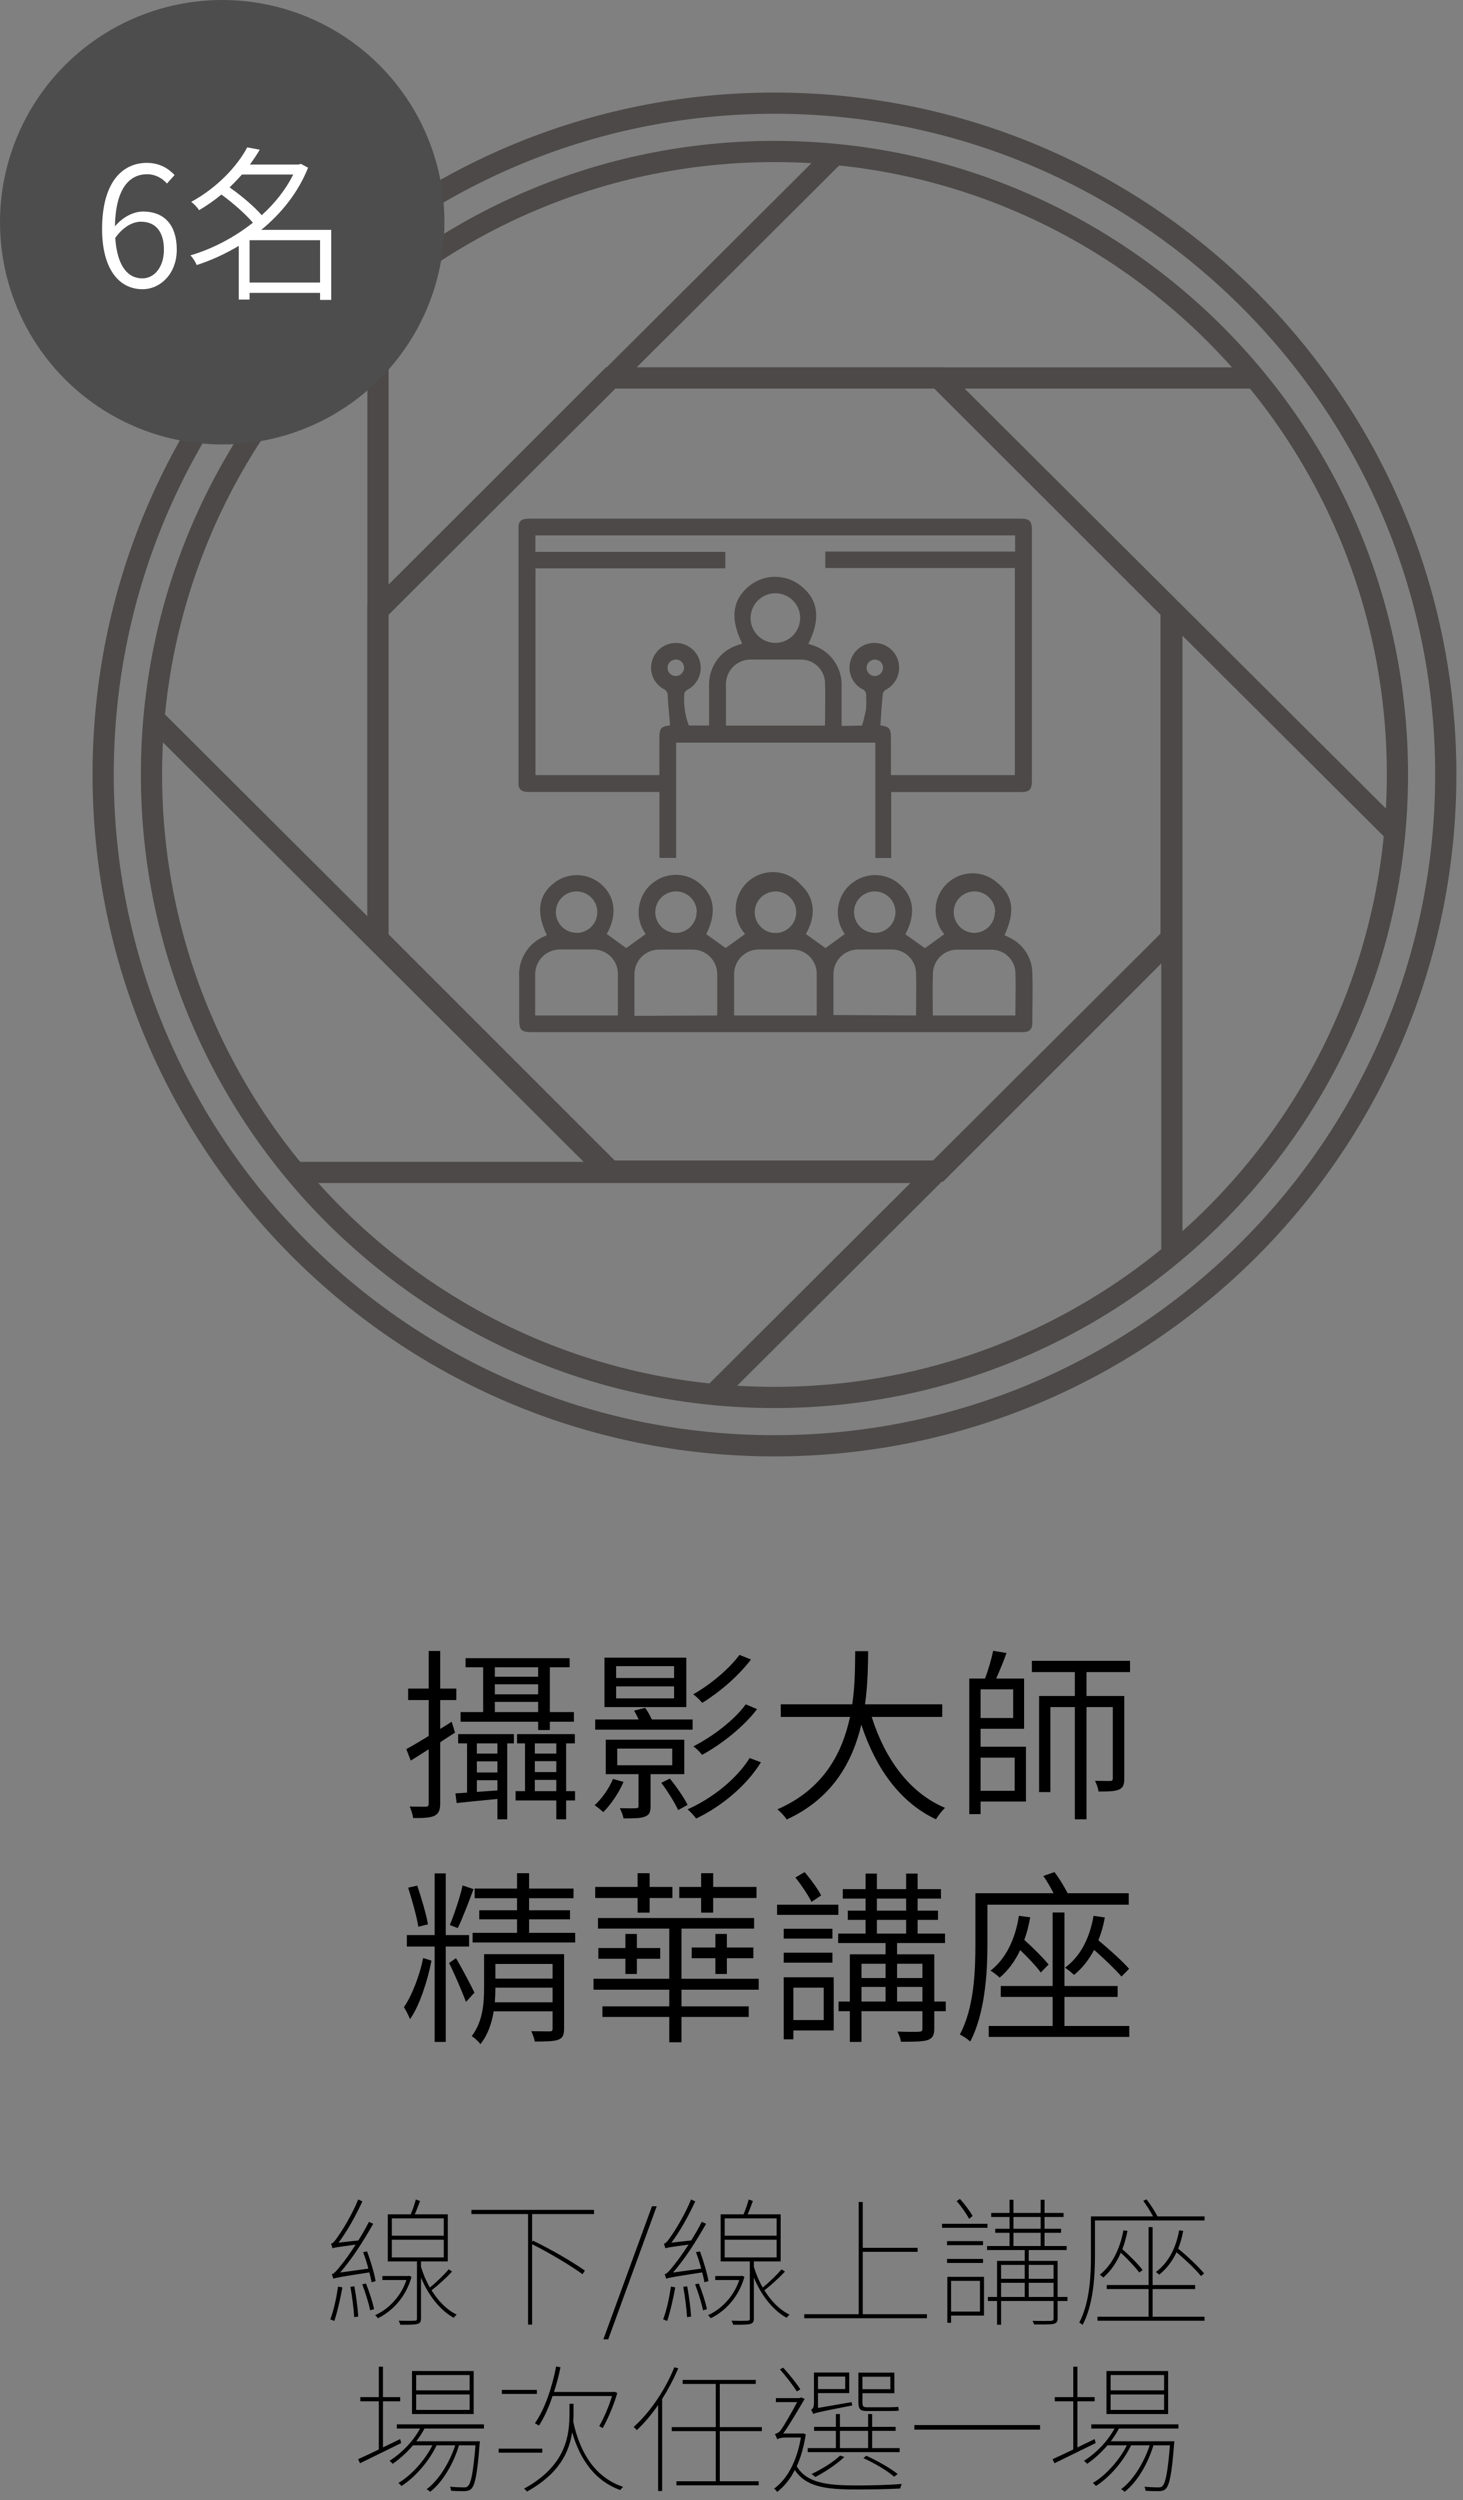<svg width="158" height="270" viewBox="0 0 158 270" fill="none" xmlns="http://www.w3.org/2000/svg">
<rect x="0" y="0" width="158" height="270" fill="#808080" stroke="none"/>
<g clip-path="url(#clip0_234_2821)">
<path d="M101.38 40.82H65.91L40.82 65.91V101.38L65.91 126.47H101.38L126.47 101.38V65.91L101.38 40.82Z" stroke="#4C4948" stroke-width="2.29" stroke-miterlimit="10"/>
<path d="M40.82 65.91L89.85 17.03" stroke="#4C4948" stroke-width="2.29" stroke-miterlimit="10"/>
<path d="M65.28 126.1L16.26 77.22" stroke="#4C4948" stroke-width="2.29" stroke-miterlimit="10"/>
<path d="M150.45 89.71L101.42 40.84" stroke="#4C4948" stroke-width="2.29" stroke-miterlimit="10"/>
<path d="M40.82 101.38V31.65" stroke="#4C4948" stroke-width="2.29" stroke-miterlimit="10"/>
<path d="M126.56 135.61V65.88" stroke="#4C4948" stroke-width="2.29" stroke-miterlimit="10"/>
<path d="M31.71 126.62H101.44" stroke="#4C4948" stroke-width="2.29" stroke-miterlimit="10"/>
<path d="M65.94 40.82H135.66" stroke="#4C4948" stroke-width="2.29" stroke-miterlimit="10"/>
<path d="M83.64 156.141C123.681 156.141 156.14 123.681 156.14 83.641C156.14 43.6 123.681 11.141 83.64 11.141C43.599 11.141 11.14 43.6 11.14 83.641C11.14 123.681 43.599 156.141 83.64 156.141Z" stroke="#4C4948" stroke-width="2.29" stroke-miterlimit="10"/>
<path d="M83.64 150.92C120.798 150.92 150.92 120.798 150.92 83.64C150.92 46.483 120.798 16.36 83.64 16.36C46.482 16.36 16.36 46.483 16.36 83.64C16.36 120.798 46.482 150.92 83.64 150.92Z" stroke="#4C4948" stroke-width="2.29" stroke-miterlimit="10"/>
<path d="M77.39 150.251L126.41 101.371" stroke="#4C4948" stroke-width="2.29" stroke-miterlimit="10"/>
<g clip-path="url(#clip1_234_2821)">
<path d="M96.25 85.53V92.66H94.53V80.2H73.02V92.65H71.22V85.53H57.22C56.22 85.53 55.96 85.26 55.96 84.28V57.28C55.96 56.28 56.23 56.01 57.21 56.01H110.21C111.21 56.01 111.44 56.29 111.44 57.25V84.31C111.44 85.31 111.16 85.54 110.21 85.54H96.21L96.25 85.53ZM93.1 78.36C93.277 77.764 93.424 77.16 93.54 76.55C93.565 76.083 93.565 75.616 93.54 75.15C93.564 74.998 93.535 74.843 93.459 74.71C93.383 74.578 93.263 74.475 93.12 74.42C92.614 74.149 92.212 73.719 91.975 73.197C91.739 72.674 91.68 72.088 91.81 71.53C91.907 71.093 92.113 70.687 92.407 70.35C92.702 70.013 93.076 69.755 93.496 69.599C93.916 69.444 94.368 69.396 94.812 69.461C95.255 69.525 95.674 69.7 96.033 69.968C96.391 70.237 96.677 70.591 96.863 70.998C97.049 71.405 97.13 71.853 97.099 72.299C97.068 72.746 96.926 73.178 96.685 73.555C96.444 73.933 96.112 74.243 95.72 74.46C95.541 74.551 95.404 74.709 95.34 74.9C95.23 76.04 95.16 77.18 95.08 78.34C96.08 78.5 96.22 78.63 96.22 79.84V83.71H109.6V61.34H89.13V59.57H109.63V57.82H57.82V59.6H78.33V61.38H57.83V83.71H71.21V79.84C71.21 78.63 71.32 78.5 72.37 78.33C72.28 77.28 72.17 76.23 72.11 75.18C72.126 75.022 72.093 74.862 72.014 74.724C71.935 74.586 71.815 74.476 71.67 74.41C71.153 74.125 70.746 73.674 70.518 73.129C70.289 72.585 70.251 71.979 70.41 71.41C70.527 70.982 70.749 70.59 71.055 70.268C71.361 69.947 71.742 69.707 72.164 69.569C72.586 69.432 73.035 69.401 73.472 69.48C73.909 69.559 74.319 69.745 74.666 70.022C75.013 70.298 75.286 70.657 75.46 71.065C75.634 71.473 75.704 71.918 75.664 72.36C75.624 72.802 75.474 73.227 75.229 73.597C74.984 73.967 74.651 74.27 74.26 74.48C74.11 74.56 73.92 74.74 73.91 74.88C73.807 76.058 73.971 77.244 74.39 78.35H76.58C76.58 76.83 76.58 75.35 76.58 73.86C76.588 72.921 76.893 72.008 77.452 71.254C78.01 70.499 78.794 69.941 79.69 69.66L80.16 69.51C78.83 66.84 79.08 64.78 80.9 63.29C81.695 62.645 82.687 62.293 83.71 62.293C84.733 62.293 85.725 62.645 86.52 63.29C88.38 64.77 88.65 66.85 87.3 69.53L87.56 69.62C88.552 69.882 89.424 70.477 90.031 71.305C90.637 72.133 90.94 73.145 90.89 74.17V78.4L93.1 78.36ZM89.1 78.36C89.1 76.75 89.15 75.19 89.1 73.63C89.052 72.98 88.761 72.372 88.285 71.927C87.808 71.482 87.182 71.233 86.53 71.23C84.69 71.23 82.85 71.23 81.01 71.23C80.322 71.243 79.665 71.522 79.179 72.008C78.692 72.495 78.413 73.152 78.4 73.84C78.4 74.4 78.4 74.96 78.4 75.52V78.36H89.1ZM86.42 66.75C86.42 66.221 86.263 65.703 85.97 65.263C85.676 64.823 85.259 64.479 84.77 64.276C84.282 64.072 83.744 64.018 83.224 64.12C82.705 64.222 82.228 64.475 81.852 64.848C81.476 65.221 81.22 65.696 81.114 66.215C81.008 66.733 81.058 67.272 81.258 67.762C81.458 68.252 81.799 68.671 82.237 68.968C82.675 69.265 83.191 69.426 83.72 69.43C84.074 69.431 84.424 69.362 84.751 69.228C85.078 69.093 85.375 68.895 85.625 68.645C85.875 68.395 86.073 68.098 86.208 67.771C86.343 67.444 86.411 67.093 86.41 66.74L86.42 66.75ZM72.98 71.23C72.744 71.23 72.518 71.323 72.351 71.49C72.184 71.657 72.09 71.884 72.09 72.12C72.09 72.356 72.184 72.582 72.351 72.749C72.518 72.916 72.744 73.01 72.98 73.01C73.1 73.008 73.219 72.983 73.33 72.936C73.44 72.888 73.54 72.819 73.624 72.733C73.708 72.646 73.773 72.544 73.817 72.432C73.861 72.32 73.883 72.2 73.88 72.08C73.87 71.846 73.769 71.626 73.599 71.466C73.429 71.305 73.204 71.217 72.97 71.22L72.98 71.23ZM95.37 72.12C95.37 71.943 95.317 71.771 95.219 71.624C95.121 71.478 94.981 71.364 94.818 71.297C94.655 71.23 94.475 71.213 94.303 71.248C94.13 71.283 93.971 71.369 93.847 71.494C93.723 71.62 93.639 71.779 93.606 71.952C93.573 72.126 93.592 72.305 93.661 72.467C93.73 72.63 93.845 72.768 93.993 72.865C94.141 72.961 94.314 73.012 94.49 73.01C94.724 73.004 94.947 72.907 95.11 72.739C95.273 72.57 95.363 72.344 95.36 72.11L95.37 72.12Z" fill="#4C4948"/>
<path d="M65.53 100.87L67.63 102.39L69.73 100.87C69.363 100.362 69.12 99.776 69.021 99.157C68.922 98.539 68.97 97.906 69.16 97.31C69.419 96.444 69.971 95.695 70.72 95.19C71.447 94.686 72.32 94.438 73.203 94.483C74.086 94.528 74.929 94.865 75.6 95.44C77.18 96.8 77.4 98.61 76.27 100.89L78.37 102.38L80.47 100.87C79.762 100.074 79.399 99.03 79.461 97.966C79.523 96.903 80.004 95.908 80.8 95.2C81.596 94.492 82.64 94.129 83.703 94.19C84.767 94.252 85.762 94.734 86.47 95.53C87.99 96.91 88.19 98.87 87.03 100.87L89.15 102.39L91.24 100.87C90.857 100.341 90.609 99.726 90.519 99.079C90.428 98.433 90.497 97.773 90.72 97.16C91.013 96.332 91.577 95.627 92.32 95.16C93.065 94.671 93.951 94.446 94.839 94.518C95.726 94.591 96.564 94.957 97.22 95.56C98.72 96.93 98.9 98.78 97.78 100.9L99.89 102.4L101.98 100.89C101.323 100.11 100.988 99.109 101.045 98.091C101.101 97.072 101.545 96.114 102.284 95.412C103.023 94.71 104.003 94.316 105.023 94.312C106.042 94.308 107.025 94.693 107.77 95.39C109.42 96.74 109.65 98.49 108.48 101C108.665 101.076 108.845 101.163 109.02 101.26C109.751 101.602 110.371 102.144 110.808 102.824C111.245 103.503 111.482 104.292 111.49 105.1C111.55 106.89 111.49 108.68 111.49 110.47C111.49 111.16 111.15 111.47 110.49 111.47H57.49C56.28 111.47 56.07 111.26 56.07 110.05V105.52C56.008 104.572 56.25 103.63 56.761 102.829C57.272 102.029 58.025 101.413 58.91 101.07L59.05 100.98C57.87 98.51 58.14 96.66 59.87 95.33C60.602 94.771 61.504 94.482 62.423 94.511C63.343 94.54 64.225 94.886 64.92 95.49C66.46 96.83 66.68 98.8 65.53 100.87ZM66.73 109.67C66.73 108.09 66.73 106.56 66.73 105.04C66.695 104.371 66.406 103.741 65.924 103.276C65.441 102.812 64.8 102.549 64.13 102.54C62.923 102.54 61.713 102.54 60.5 102.54C60.141 102.535 59.785 102.604 59.453 102.741C59.12 102.877 58.819 103.08 58.567 103.335C58.315 103.591 58.117 103.895 57.986 104.229C57.854 104.563 57.791 104.921 57.8 105.28C57.8 106.23 57.8 107.18 57.8 108.13V109.67H66.73ZM77.41 109.67C77.432 109.632 77.449 109.592 77.46 109.55C77.46 108.12 77.46 106.69 77.46 105.25C77.466 104.89 77.398 104.533 77.262 104.201C77.126 103.868 76.924 103.566 76.667 103.314C76.411 103.061 76.107 102.864 75.772 102.732C75.437 102.601 75.079 102.539 74.72 102.55H71.26C70.895 102.538 70.532 102.602 70.194 102.737C69.855 102.872 69.547 103.076 69.29 103.334C69.033 103.593 68.832 103.902 68.7 104.242C68.567 104.582 68.506 104.945 68.52 105.31C68.52 106.643 68.52 107.976 68.52 109.31C68.509 109.443 68.509 109.577 68.52 109.71L77.41 109.67ZM88.2 109.67C88.2 108.07 88.2 106.53 88.2 104.99C88.16 104.331 87.871 103.712 87.392 103.257C86.913 102.802 86.28 102.546 85.62 102.54C84.37 102.54 83.13 102.54 81.88 102.54C81.193 102.558 80.539 102.84 80.054 103.328C79.57 103.816 79.293 104.472 79.28 105.16C79.28 105.92 79.28 106.69 79.28 107.45V109.67H88.2ZM98.93 109.67C98.93 108.07 98.98 106.53 98.93 104.99C98.887 104.332 98.598 103.714 98.12 103.26C97.641 102.805 97.01 102.548 96.35 102.54C95.117 102.54 93.887 102.54 92.66 102.54C92.31 102.541 91.963 102.611 91.641 102.747C91.318 102.882 91.025 103.08 90.778 103.329C90.532 103.578 90.338 103.874 90.206 104.198C90.074 104.522 90.007 104.87 90.01 105.22C90.01 106.02 90.01 106.82 90.01 107.62V109.62L98.93 109.67ZM100.74 109.67H109.66C109.66 108.07 109.72 106.51 109.66 104.95C109.613 104.309 109.328 103.709 108.862 103.267C108.396 102.825 107.782 102.573 107.14 102.56C105.86 102.56 104.58 102.56 103.29 102.56C102.639 102.581 102.02 102.843 101.552 103.296C101.084 103.749 100.802 104.36 100.76 105.01C100.69 106.53 100.74 108.07 100.74 109.66V109.67ZM62.25 100.75C62.692 100.754 63.125 100.627 63.495 100.385C63.864 100.144 64.154 99.798 64.328 99.392C64.502 98.986 64.552 98.537 64.472 98.103C64.392 97.669 64.185 97.268 63.878 96.951C63.57 96.633 63.176 96.414 62.744 96.321C62.313 96.227 61.863 96.263 61.452 96.424C61.04 96.586 60.686 96.865 60.433 97.227C60.18 97.589 60.04 98.018 60.03 98.46C60.025 98.755 60.078 99.049 60.187 99.325C60.296 99.6 60.458 99.85 60.665 100.062C60.871 100.274 61.118 100.443 61.39 100.56C61.662 100.676 61.954 100.737 62.25 100.74V100.75ZM75.25 98.52C75.252 98.076 75.122 97.642 74.877 97.272C74.632 96.903 74.283 96.614 73.874 96.443C73.465 96.272 73.014 96.226 72.579 96.311C72.144 96.397 71.744 96.609 71.43 96.922C71.115 97.235 70.901 97.634 70.814 98.069C70.727 98.504 70.77 98.955 70.94 99.365C71.109 99.774 71.396 100.125 71.764 100.371C72.133 100.618 72.567 100.75 73.01 100.75C73.6 100.742 74.163 100.503 74.578 100.084C74.993 99.665 75.228 99.1 75.23 98.51L75.25 98.52ZM83.76 96.28C83.317 96.278 82.882 96.407 82.513 96.652C82.143 96.897 81.855 97.246 81.683 97.656C81.512 98.065 81.467 98.515 81.552 98.951C81.637 99.386 81.85 99.786 82.163 100.1C82.475 100.414 82.874 100.629 83.309 100.716C83.744 100.803 84.195 100.759 84.605 100.59C85.015 100.421 85.365 100.134 85.612 99.765C85.858 99.397 85.99 98.963 85.99 98.52C85.993 98.224 85.936 97.93 85.824 97.656C85.712 97.381 85.546 97.132 85.337 96.923C85.127 96.713 84.878 96.548 84.604 96.436C84.33 96.323 84.036 96.267 83.74 96.27L83.76 96.28ZM94.48 100.75C94.921 100.748 95.35 100.616 95.716 100.371C96.082 100.125 96.368 99.778 96.537 99.371C96.707 98.965 96.752 98.517 96.669 98.085C96.585 97.652 96.376 97.254 96.067 96.94C95.759 96.626 95.364 96.409 94.933 96.318C94.502 96.227 94.054 96.265 93.645 96.427C93.235 96.589 92.882 96.869 92.631 97.23C92.379 97.592 92.24 98.019 92.23 98.46C92.225 98.756 92.278 99.051 92.388 99.327C92.498 99.603 92.661 99.854 92.868 100.066C93.076 100.278 93.323 100.447 93.597 100.563C93.87 100.678 94.163 100.738 94.46 100.74L94.48 100.75ZM107.48 98.51C107.48 98.066 107.348 97.633 107.102 97.264C106.855 96.896 106.505 96.609 106.095 96.439C105.685 96.27 105.234 96.226 104.799 96.314C104.365 96.401 103.965 96.615 103.653 96.929C103.34 97.244 103.127 97.644 103.042 98.079C102.957 98.514 103.002 98.965 103.173 99.374C103.345 99.783 103.633 100.132 104.003 100.377C104.373 100.622 104.807 100.752 105.25 100.75C105.843 100.734 106.406 100.484 106.817 100.056C107.227 99.627 107.451 99.053 107.44 98.46L107.48 98.51Z" fill="#4C4948"/>
</g>
</g>
<circle cx="24" cy="24" r="24" fill="#4D4D4D"/>
<path d="M15.22 23.944C16.912 23.944 17.704 25.15 17.704 26.968C17.704 28.804 16.696 30.064 15.382 30.064C13.636 30.064 12.628 28.48 12.448 25.69C13.348 24.43 14.392 23.944 15.22 23.944ZM15.382 31.234C17.38 31.234 19.09 29.506 19.09 26.968C19.09 24.232 17.686 22.846 15.454 22.846C14.392 22.846 13.24 23.458 12.412 24.448C12.484 20.236 14.05 18.814 15.904 18.814C16.696 18.814 17.488 19.192 18.028 19.822L18.856 18.904C18.136 18.148 17.182 17.59 15.85 17.59C13.33 17.59 11.026 19.534 11.026 24.736C11.026 29.038 12.844 31.234 15.382 31.234ZM26.953 30.514V25.942H34.567V30.514H26.953ZM31.669 18.85C30.859 20.488 29.671 21.964 28.267 23.242C27.439 22.288 26.035 21.1 24.793 20.236C25.261 19.786 25.711 19.318 26.125 18.85H31.669ZM35.773 24.826H28.213C30.373 23.062 32.191 20.812 33.271 18.112L32.497 17.698L32.263 17.77H26.989C27.385 17.23 27.745 16.69 28.051 16.168L26.701 15.916C25.675 17.842 23.605 20.182 20.653 21.802C20.923 22 21.337 22.414 21.499 22.702C22.381 22.18 23.191 21.604 23.911 21.01C25.153 21.91 26.521 23.116 27.313 24.052C25.243 25.69 22.849 26.914 20.563 27.58C20.797 27.796 21.121 28.3 21.247 28.624C22.759 28.138 24.307 27.436 25.783 26.554V32.35H26.953V31.63H34.567V32.386H35.773V24.826Z" fill="white"/>
<path d="M53.44 184.9V183.8H58.12V184.9H53.44ZM58.12 180.06V181.08H53.44V180.06H58.12ZM53.44 181.9H58.12V182.98H53.44V181.9ZM58.12 186.84H59.38V185.94H61.98V184.9H59.38V180.06H61.52V179.08H50.28V180.06H52.18V184.9H49.74V185.94H58.12V186.84ZM48.78 185.94C48.36 186.22 47.96 186.46 47.54 186.72V183.6H49.28V182.36H47.54V178.3H46.3V182.36H44.08V183.6H46.3V187.48C45.38 188.04 44.54 188.54 43.88 188.9L44.36 190.14L46.3 188.92V194.78C46.3 195.04 46.2 195.12 45.96 195.12C45.76 195.12 45.04 195.12 44.24 195.1C44.42 195.46 44.58 196.02 44.62 196.34C45.78 196.36 46.48 196.3 46.92 196.1C47.36 195.86 47.54 195.52 47.54 194.78V188.16C48.06 187.8 48.62 187.46 49.14 187.12L48.78 185.94ZM53.72 189.38H51.5V188.28H53.72V189.38ZM51.5 193.52V192.26H53.72V193.36L51.5 193.52ZM53.72 191.42H51.5V190.22H53.72V191.42ZM49.48 188.28H50.44V193.6L49.18 193.68L49.32 194.72C50.6 194.58 52.12 194.44 53.72 194.28V196.48H54.78V188.28H55.5V187.28H49.48V188.28ZM57.76 193.44V192.22H60.08V193.44H57.76ZM60.08 188.28V189.38H57.76V188.28H60.08ZM57.76 190.2H60.08V191.38H57.76V190.2ZM62.1 193.44H61.14V188.28H62.08V187.28H55.84V188.28H56.7V193.44H55.68V194.44H60.08V196.48H61.14V194.44H62.1V193.44ZM79.86 178.72C78.7 180.3 76.62 182 74.86 182.98C75.22 183.22 75.6 183.62 75.84 183.9C77.68 182.78 79.76 181 81.1 179.22L79.86 178.72ZM80.54 184.06C79.28 185.8 76.9 187.58 74.88 188.6C75.22 188.84 75.6 189.22 75.82 189.52C77.94 188.36 80.3 186.5 81.76 184.58L80.54 184.06ZM72.8 181.22H66.54V179.94H72.8V181.22ZM72.8 183.42H66.54V182.12H72.8V183.42ZM74.12 179.02H65.28V184.36H74.12V179.02ZM74.8 185.7H70.4C70.2 185.28 69.94 184.8 69.68 184.44L68.48 184.74C68.64 185.02 68.82 185.36 68.98 185.7H64.28V186.8H74.8V185.7ZM66.2 192.12C65.76 193.18 65.02 194.22 64.22 194.96C64.5 195.14 64.96 195.52 65.16 195.7C65.96 194.9 66.84 193.62 67.34 192.44L66.2 192.12ZM66.66 188.84H72.6V190.64H66.66V188.84ZM73.9 191.6V187.88H65.42V191.6H68.96V195.02C68.96 195.2 68.92 195.28 68.68 195.28C68.48 195.3 67.8 195.3 66.94 195.28C67.1 195.6 67.28 196.04 67.34 196.38C68.46 196.38 69.2 196.38 69.66 196.18C70.14 196 70.26 195.7 70.26 195.04V191.6H73.9ZM71.42 192.54C72.12 193.46 72.88 194.7 73.24 195.48L74.26 194.92C73.88 194.16 73.08 192.98 72.34 192.08L71.42 192.54ZM80.96 189.86C79.56 192.12 76.92 194.22 74.26 195.4C74.56 195.66 74.96 196.08 75.18 196.4C77.96 195.06 80.62 192.84 82.18 190.32L80.96 189.86ZM101.76 185.42V184.06H93.42C93.72 181.92 93.74 179.92 93.76 178.32H92.36C92.34 179.88 92.36 181.9 92.04 184.06H84.32V185.42H91.8C90.98 189.26 88.98 193.22 83.96 195.4C84.3 195.68 84.74 196.14 84.96 196.5C89.94 194.22 92.08 190.22 93.02 186.26C94.56 190.94 97.18 194.64 101.08 196.48C101.32 196.08 101.74 195.54 102.06 195.24C98.2 193.62 95.56 189.92 94.14 185.42H101.76ZM109.58 189.82V193.4H105.9V189.82H109.58ZM109.42 182.44V185.54H105.9V182.44H109.42ZM105.9 186.7H110.6V181.28H107.58C107.96 180.44 108.38 179.42 108.7 178.52L107.26 178.28C107.08 179.16 106.72 180.38 106.38 181.28H104.68V195.92H105.9V194.56H110.8V188.64H105.9V186.7ZM122.04 180.58V179.36H111.44V180.58H116.08V183.16H112.22V193.54H113.44V184.36H116.08V196.48H117.34V184.36H120.18V192.06C120.18 192.26 120.12 192.34 119.9 192.34C119.7 192.34 119.04 192.34 118.26 192.32C118.42 192.64 118.6 193.14 118.64 193.48C119.74 193.48 120.42 193.46 120.86 193.26C121.32 193.06 121.42 192.68 121.42 192.06V183.16H117.34V180.58H122.04ZM49.96 203.62C49.68 204.9 49.04 206.78 48.58 207.9L49.44 208.22C49.96 207.16 50.62 205.4 51.14 204.02L49.96 203.62ZM46.22 207.82C46.02 206.7 45.52 204.98 45.06 203.64L44.08 203.86C44.5 205.2 45 206.94 45.18 208.08L46.22 207.82ZM45.7 211.46C45.34 213.3 44.46 215.6 43.62 216.76C43.84 217.12 44.14 217.68 44.28 218.06C45.28 216.68 46.18 213.92 46.6 211.74L45.7 211.46ZM50.66 210.22V208.98H48.14V202.32H46.94V208.98H43.94V210.22H46.94V220.52H48.14V210.22H50.66ZM48.5 212C48.9 212.76 49.98 215.22 50.32 216.2L51.24 215.2C50.96 214.58 49.6 212.02 49.24 211.48L48.5 212ZM53.44 216.24C53.48 215.72 53.5 215.2 53.5 214.74V214.66H59.68V216.24H53.44ZM59.68 212.1V213.68H53.5V212.1H59.68ZM60.92 211.04H52.28V214.72C52.28 216.32 52.14 218.36 50.94 219.9C51.22 220.04 51.7 220.5 51.88 220.76C52.7 219.76 53.1 218.48 53.32 217.22H59.68V219.08C59.68 219.3 59.62 219.38 59.36 219.38C59.12 219.38 58.3 219.38 57.38 219.36C57.52 219.68 57.7 220.14 57.76 220.48C59 220.48 59.8 220.46 60.3 220.28C60.8 220.08 60.92 219.74 60.92 219.06V211.04ZM57.14 208.74V207.28H61.56V206.3H57.14V205H61.94V203.96H57.14V202.3H55.84V203.96H51.26V205H55.84V206.3H51.76V207.28H55.84V208.74H51.04V209.78H62.12V208.74H57.14ZM75.72 206.56H77.02V204.98H81.7V203.78H77.02V202.3H75.72V203.78H73.36V204.98H75.72V206.56ZM68.86 206.56H70.16V204.98H72.62V203.78H70.16V202.3H68.86V203.78H64.28V204.98H68.86V206.56ZM81.94 214.88V213.7H73.6V208.28H81.44V207.14H64.58V208.28H72.28V213.7H64.1V214.88H72.28V216.68H65.06V217.82H72.28V220.56H73.6V217.82H80.86V216.68H73.6V214.88H81.94ZM67.54 208.86V210.38H64.62V211.54H67.54V213.18H68.78V211.54H71.3V210.38H68.78V208.86H67.54ZM78.5 213.18V211.48H81.36V210.32H78.5V208.86H77.26V210.32H74.7V211.48H77.26V213.18H78.5ZM88.68 204.7C88.34 204.02 87.56 202.96 86.9 202.18L85.9 202.76C86.54 203.56 87.3 204.7 87.64 205.4L88.68 204.7ZM90.54 205.7H83.92V206.8H90.54V205.7ZM89.9 208.3H84.64V209.36H89.9V208.3ZM84.64 211.96H89.9V210.88H84.64V211.96ZM88.96 214.66V218.16H85.68V214.66H88.96ZM90.04 213.54H84.64V220.24H85.68V219.28H90.04V213.54ZM96.88 216.16V214.58H99.62V216.16H96.88ZM93.04 214.58H95.64V216.16H93.04V214.58ZM95.64 212.08V213.62H93.04V212.08H95.64ZM99.62 212.08V213.62H96.88V212.08H99.62ZM94.7 207.34H97.86V208.82H94.7V207.34ZM94.7 205.04H97.86V206.34H94.7V205.04ZM102.14 216.16H100.9V211.06H96.88V209.84H102.06V208.82H99.1V207.34H101.3V206.34H99.1V205.04H101.62V204.02H99.1V202.34H97.86V204.02H94.7V202.34H93.48V204.02H91.02V205.04H93.48V206.34H91.56V207.34H93.48V208.82H90.52V209.84H95.64V211.06H91.78V216.16H90.56V217.2H91.78V220.52H93.04V217.2H99.62V219.08C99.62 219.34 99.54 219.4 99.24 219.42C99 219.44 98 219.44 96.92 219.4C97.08 219.72 97.26 220.16 97.3 220.5C98.78 220.5 99.68 220.5 100.24 220.3C100.74 220.1 100.9 219.76 100.9 219.08V217.2H102.14V216.16ZM118.1 206.9C117.68 209.34 116.68 211.28 115.02 212.5C115.32 212.7 115.78 213.08 116 213.28C116.86 212.58 117.58 211.68 118.16 210.58C119.28 211.56 120.46 212.7 121.12 213.46L121.94 212.62C121.22 211.8 119.82 210.54 118.62 209.54C118.92 208.8 119.16 207.98 119.32 207.08L118.1 206.9ZM121.9 205.7V204.46H115.3C114.94 203.76 114.42 202.88 113.88 202.18L112.68 202.6C113.08 203.16 113.46 203.84 113.78 204.46H105.34V210C105.34 212.88 105.2 216.86 103.66 219.72C103.96 219.86 104.54 220.24 104.78 220.48C106.38 217.46 106.64 213.02 106.64 210.02V205.7H121.9ZM110.04 206.9C109.64 209.44 108.64 211.52 106.98 212.82C107.26 213 107.78 213.38 107.96 213.58C108.88 212.8 109.62 211.8 110.18 210.6C111.04 211.42 111.92 212.36 112.4 213.02L113.24 212.16C112.68 211.46 111.58 210.36 110.62 209.5C110.9 208.76 111.1 207.94 111.26 207.06L110.04 206.9ZM114.96 218.8V215.66H120.7V214.48H114.96V206.54H113.68V214.48H108.08V215.66H113.68V218.8H106.78V219.98H121.96V218.8H114.96Z" fill="black"/>
<path d="M40.561 246.355C40.441 245.56 40.036 244.195 39.646 243.145L39.211 243.22C39.421 243.76 39.631 244.405 39.781 245.005L36.736 245.425C37.981 244 39.211 242.095 40.306 240.16L39.841 239.95C39.511 240.625 39.091 241.33 38.701 241.96L36.556 242.2C37.486 240.985 38.386 239.35 39.136 237.745L38.686 237.535C38.011 239.215 36.886 241 36.541 241.465C36.241 241.93 35.971 242.275 35.746 242.32C35.806 242.44 35.881 242.695 35.911 242.815C36.091 242.725 36.406 242.68 38.416 242.41C37.741 243.445 37.126 244.285 36.856 244.6C36.421 245.155 36.091 245.56 35.836 245.605C35.896 245.74 35.971 245.995 36.001 246.1C36.226 245.995 36.601 245.92 39.886 245.41C39.991 245.8 40.081 246.175 40.126 246.475L40.561 246.355ZM36.511 246.94C36.331 248.17 36.046 249.505 35.671 250.48C35.791 250.525 36.016 250.615 36.106 250.66C36.421 249.715 36.751 248.305 36.976 247.03L36.511 246.94ZM37.846 246.97C38.026 248.005 38.206 249.355 38.251 250.24L38.686 250.18C38.641 249.295 38.461 247.945 38.266 246.91L37.846 246.97ZM39.121 246.7C39.466 247.585 39.826 248.755 39.976 249.505L40.396 249.385C40.261 248.635 39.871 247.495 39.526 246.61L39.121 246.7ZM44.176 245.77L44.086 245.8H41.296V246.235H43.891C43.291 248.065 41.896 249.415 40.516 250.03C40.621 250.12 40.741 250.255 40.816 250.36C42.331 249.625 43.831 248.11 44.446 245.89L44.176 245.77ZM42.316 241.885H47.926V243.79H42.316V241.885ZM42.316 239.575H47.926V241.45H42.316V239.575ZM48.466 245.08C47.971 245.65 47.116 246.49 46.426 247.045C46.021 246.355 45.706 245.59 45.466 244.81V244.225H48.361V239.14H44.791C44.986 238.72 45.181 238.18 45.361 237.7L44.911 237.535C44.791 237.985 44.566 238.66 44.356 239.14H41.881V244.225H45.031V250.39C45.031 250.57 44.986 250.615 44.776 250.63C44.581 250.645 43.906 250.645 43.051 250.63C43.126 250.765 43.201 250.93 43.231 251.065C44.221 251.065 44.791 251.065 45.091 250.975C45.376 250.885 45.466 250.735 45.466 250.375V245.965C46.246 247.855 47.521 249.505 49.006 250.315C49.081 250.195 49.216 250.06 49.321 249.97C48.256 249.46 47.326 248.5 46.606 247.345C47.326 246.79 48.181 246.01 48.826 245.32L48.466 245.08ZM64.156 239.11V238.66H50.911V239.11H57.031V251.05H57.466V242.365C59.386 243.325 61.696 244.72 62.911 245.605L63.166 245.215C61.921 244.33 59.521 242.92 57.571 241.99L57.466 242.11V239.11H64.156ZM65.161 252.64H65.686L70.921 238.27H70.411L65.161 252.64ZM76.509 246.355C76.389 245.56 75.984 244.195 75.594 243.145L75.159 243.22C75.369 243.76 75.579 244.405 75.729 245.005L72.684 245.425C73.929 244 75.159 242.095 76.254 240.16L75.789 239.95C75.459 240.625 75.039 241.33 74.649 241.96L72.504 242.2C73.434 240.985 74.334 239.35 75.084 237.745L74.634 237.535C73.959 239.215 72.834 241 72.489 241.465C72.189 241.93 71.919 242.275 71.694 242.32C71.754 242.44 71.829 242.695 71.859 242.815C72.039 242.725 72.354 242.68 74.364 242.41C73.689 243.445 73.074 244.285 72.804 244.6C72.369 245.155 72.039 245.56 71.784 245.605C71.844 245.74 71.919 245.995 71.949 246.1C72.174 245.995 72.549 245.92 75.834 245.41C75.939 245.8 76.029 246.175 76.074 246.475L76.509 246.355ZM72.459 246.94C72.279 248.17 71.994 249.505 71.619 250.48C71.739 250.525 71.964 250.615 72.054 250.66C72.369 249.715 72.699 248.305 72.924 247.03L72.459 246.94ZM73.794 246.97C73.974 248.005 74.154 249.355 74.199 250.24L74.634 250.18C74.589 249.295 74.409 247.945 74.214 246.91L73.794 246.97ZM75.069 246.7C75.414 247.585 75.774 248.755 75.924 249.505L76.344 249.385C76.209 248.635 75.819 247.495 75.474 246.61L75.069 246.7ZM80.124 245.77L80.034 245.8H77.244V246.235H79.839C79.239 248.065 77.844 249.415 76.464 250.03C76.569 250.12 76.689 250.255 76.764 250.36C78.279 249.625 79.779 248.11 80.394 245.89L80.124 245.77ZM78.264 241.885H83.874V243.79H78.264V241.885ZM78.264 239.575H83.874V241.45H78.264V239.575ZM84.414 245.08C83.919 245.65 83.064 246.49 82.374 247.045C81.969 246.355 81.654 245.59 81.414 244.81V244.225H84.309V239.14H80.739C80.934 238.72 81.129 238.18 81.309 237.7L80.859 237.535C80.739 237.985 80.514 238.66 80.304 239.14H77.829V244.225H80.979V250.39C80.979 250.57 80.934 250.615 80.724 250.63C80.529 250.645 79.854 250.645 78.999 250.63C79.074 250.765 79.149 250.93 79.179 251.065C80.169 251.065 80.739 251.065 81.039 250.975C81.324 250.885 81.414 250.735 81.414 250.375V245.965C82.194 247.855 83.469 249.505 84.954 250.315C85.029 250.195 85.164 250.06 85.269 249.97C84.204 249.46 83.274 248.5 82.554 247.345C83.274 246.79 84.129 246.01 84.774 245.32L84.414 245.08ZM93.174 249.925V243.19H99.099V242.755H93.174V237.805H92.739V249.925H86.859V250.36H100.104V249.925H93.174ZM105.039 239.32C104.769 238.825 104.184 238.045 103.674 237.475L103.314 237.715C103.824 238.285 104.379 239.095 104.664 239.62L105.039 239.32ZM106.644 240.16H101.739V240.595H106.644V240.16ZM106.164 242.47V242.035H102.279V242.47H106.164ZM106.164 243.955H102.279V244.39H106.164V243.955ZM105.834 246.325V249.64H102.714V246.325H105.834ZM106.269 245.89H102.309V250.855H102.714V250.075H106.269V245.89ZM111.099 248.065V246.535H113.784V248.065H111.099ZM108.114 246.535H110.664V248.065H108.114V246.535ZM110.664 244.6V246.1H108.114V244.6H110.664ZM113.784 244.6V246.1H111.099V244.6H113.784ZM109.449 241.135H112.389V242.56H109.449V241.135ZM109.449 239.425H112.389V240.7H109.449V239.425ZM115.284 248.065H114.219V244.165H111.099V242.995H115.194V242.56H112.809V241.135H114.594V240.7H112.809V239.425H114.864V238.99H112.809V237.565H112.389V238.99H109.449V237.565H109.029V238.99H107.049V239.425H109.029V240.7H107.484V241.135H109.029V242.56H106.599V242.995H110.664V244.165H107.679V248.065H106.689V248.5H107.679V251.065H108.114V248.5H113.784V250.375C113.784 250.585 113.709 250.63 113.484 250.645C113.289 250.66 112.479 250.66 111.504 250.645C111.579 250.765 111.654 250.915 111.684 251.035C112.854 251.035 113.499 251.05 113.829 250.96C114.114 250.87 114.219 250.72 114.219 250.36V248.5H115.284V248.065ZM124.479 247.21H129.069V246.775H124.479V240.52H124.044V246.775H119.529V247.21H124.044V250.195H118.524V250.63H130.089V250.195H124.479V247.21ZM121.329 240.865C120.939 242.92 120.099 244.6 118.779 245.665C118.899 245.74 119.079 245.89 119.154 245.965C119.949 245.275 120.579 244.375 121.044 243.28C121.809 244 122.619 244.855 123.039 245.425L123.399 245.155C122.949 244.555 122.004 243.595 121.209 242.905C121.449 242.29 121.629 241.63 121.764 240.925L121.329 240.865ZM127.344 240.865C126.999 242.83 126.159 244.375 124.839 245.365C124.944 245.44 125.124 245.59 125.199 245.65C125.979 245.02 126.609 244.21 127.059 243.235C128.049 244.06 129.144 245.11 129.699 245.8L130.044 245.53C129.444 244.81 128.259 243.67 127.239 242.845C127.479 242.26 127.659 241.63 127.779 240.925L127.344 240.865ZM125.004 239.365C124.734 238.825 124.269 238.105 123.819 237.52L123.474 237.685C123.849 238.195 124.254 238.84 124.524 239.365H117.819V243.595C117.819 245.74 117.699 248.665 116.559 250.825C116.664 250.885 116.829 251.005 116.919 251.08C118.089 248.875 118.254 245.785 118.254 243.595V239.8H130.089V239.365H125.004ZM50.72 258.145H44.945V256.495H50.72V258.145ZM50.72 260.26H44.945V258.595H50.72V260.26ZM51.155 256.06H44.495V260.71H51.155V256.06ZM43.22 263.41L41.36 264.31V259.33H43.22V258.88H41.36V255.595H40.91V258.88H38.915V259.33H40.91V264.535C40.055 264.94 39.29 265.315 38.675 265.585L38.885 266.02C40.1 265.42 41.765 264.61 43.325 263.845L43.22 263.41ZM52.265 262.27V261.82H42.86V262.27H45.365C44.6 263.695 43.37 264.925 42.065 265.765C42.185 265.84 42.35 266.005 42.41 266.08C43.175 265.555 43.94 264.865 44.615 264.07V264.085H46.7C45.905 265.675 44.405 267.355 43.025 268.15C43.145 268.24 43.28 268.375 43.355 268.48C44.825 267.55 46.355 265.78 47.15 264.085H49.16C48.56 265.945 47.36 267.895 46.07 268.825C46.205 268.885 46.37 269.005 46.445 269.11C47.795 268.09 48.995 266.035 49.565 264.085H51.35C51.11 267.04 50.87 268.18 50.54 268.48C50.435 268.615 50.3 268.63 50.075 268.63C49.85 268.63 49.25 268.615 48.59 268.555C48.665 268.675 48.71 268.87 48.71 268.99C49.28 269.035 49.865 269.035 50.165 269.035C50.495 269.02 50.705 268.975 50.9 268.78C51.305 268.36 51.545 267.22 51.8 263.935C51.815 263.845 51.83 263.65 51.83 263.65H44.96C45.29 263.215 45.59 262.75 45.845 262.27H52.265ZM66.095 258.76C65.78 259.84 65.18 261.22 64.715 262.015L65.09 262.225C65.6 261.31 66.29 259.78 66.665 258.43L66.335 258.295L66.245 258.325H59.825C60.11 257.47 60.35 256.57 60.53 255.655L60.065 255.565C59.6 257.905 58.835 260.185 57.77 261.7C57.89 261.76 58.115 261.895 58.205 261.955C58.775 261.085 59.27 259.975 59.675 258.76H66.095ZM57.98 258.1H54.2V258.535H57.98V258.1ZM58.565 264.445H53.855V264.88H58.565V264.445ZM61.94 259.6H61.505V260.53C61.505 262.915 61.235 266.23 56.6 268.765C56.705 268.84 56.84 268.975 56.915 269.08C60.395 267.16 61.475 264.805 61.79 262.675C62.675 265.735 64.325 267.955 66.98 268.915C67.055 268.81 67.19 268.66 67.295 268.57C64.355 267.595 62.66 265.015 61.91 261.535C61.94 261.19 61.94 260.86 61.94 260.53V259.6ZM72.83 255.655C71.825 258.145 70.175 260.545 68.435 262.105C68.54 262.195 68.705 262.36 68.765 262.45C69.575 261.7 70.355 260.77 71.075 259.735V269.02H71.51V259.075C72.17 258.04 72.755 256.93 73.25 255.775L72.83 255.655ZM82.28 262.555V262.12H77.735V257.455H81.62V257.02H73.73V257.455H77.3V262.12H72.545V262.555H77.3V267.97H73.055V268.405H81.935V267.97H77.735V262.555H82.28ZM96.155 256.675V258.025H93.14V256.675H96.155ZM96.14 260.38C96.515 260.38 96.905 260.365 97.07 260.335C97.055 260.23 97.025 260.05 97.01 259.93C96.8 259.96 96.365 259.975 96.11 259.975H93.59C93.215 259.975 93.14 259.855 93.14 259.42V258.46H96.59V256.24H92.705V259.405C92.705 260.155 92.885 260.38 93.59 260.38H96.14ZM91.28 256.66V258.01H88.34V256.66H91.28ZM88.34 260.05V258.445H91.715V256.225H87.905V259.51C87.905 260.05 87.725 260.185 87.59 260.245C87.665 260.365 87.785 260.575 87.83 260.71C88.055 260.575 88.43 260.485 92.045 259.78C92.015 259.69 91.985 259.555 91.97 259.42L88.34 260.05ZM90.71 262.525H93.755V264.385H90.71V262.525ZM97.16 264.385H94.19V262.525H96.725V262.09H94.19V260.71H93.755V262.09H90.71V260.71H90.275V262.09H87.92V262.525H90.275V264.385H87.23V264.82H97.16V264.385ZM96.95 267.19C96.155 266.545 94.82 265.795 93.56 265.21L93.245 265.465C94.535 266.065 95.81 266.815 96.56 267.475L96.95 267.19ZM90.725 265.195C89.96 265.93 88.73 266.665 87.635 267.19C87.77 267.265 87.965 267.415 88.055 267.505C89.09 266.98 90.335 266.14 91.19 265.345L90.725 265.195ZM86.435 258.04C86.06 257.425 85.25 256.45 84.59 255.7L84.23 255.88C84.875 256.615 85.67 257.65 86.06 258.265L86.435 258.04ZM86.765 262.795L86.66 262.81H84.59C85.295 261.82 86.36 259.99 86.9 259.075L86.51 258.91L86.33 258.985H83.795V259.42H86.09C85.595 260.365 84.62 262.075 84.305 262.465C84.095 262.735 83.87 262.81 83.69 262.87C83.765 263.005 83.9 263.29 83.93 263.44C84.035 263.35 84.395 263.245 84.755 263.245H86.495C86.045 265.885 84.98 267.76 83.6 268.765C83.72 268.84 83.87 269.005 83.93 269.125C84.65 268.555 85.325 267.775 85.835 266.755C87.035 268.555 89.09 268.855 92.495 268.855C94.055 268.855 95.945 268.825 97.22 268.75C97.25 268.63 97.295 268.39 97.4 268.255C96.005 268.375 94.055 268.42 92.48 268.42C89.27 268.42 87.11 268.135 86.045 266.35C86.48 265.405 86.81 264.25 87.02 262.9L86.765 262.795ZM98.75 261.895V262.39H112.325V261.895H98.75ZM125.72 258.145H119.945V256.495H125.72V258.145ZM125.72 260.26H119.945V258.595H125.72V260.26ZM126.155 256.06H119.495V260.71H126.155V256.06ZM118.22 263.41L116.36 264.31V259.33H118.22V258.88H116.36V255.595H115.91V258.88H113.915V259.33H115.91V264.535C115.055 264.94 114.29 265.315 113.675 265.585L113.885 266.02C115.1 265.42 116.765 264.61 118.325 263.845L118.22 263.41ZM127.265 262.27V261.82H117.86V262.27H120.365C119.6 263.695 118.37 264.925 117.065 265.765C117.185 265.84 117.35 266.005 117.41 266.08C118.175 265.555 118.94 264.865 119.615 264.07V264.085H121.7C120.905 265.675 119.405 267.355 118.025 268.15C118.145 268.24 118.28 268.375 118.355 268.48C119.825 267.55 121.355 265.78 122.15 264.085H124.16C123.56 265.945 122.36 267.895 121.07 268.825C121.205 268.885 121.37 269.005 121.445 269.11C122.795 268.09 123.995 266.035 124.565 264.085H126.35C126.11 267.04 125.87 268.18 125.54 268.48C125.435 268.615 125.3 268.63 125.075 268.63C124.85 268.63 124.25 268.615 123.59 268.555C123.665 268.675 123.71 268.87 123.71 268.99C124.28 269.035 124.865 269.035 125.165 269.035C125.495 269.02 125.705 268.975 125.9 268.78C126.305 268.36 126.545 267.22 126.8 263.935C126.815 263.845 126.83 263.65 126.83 263.65H119.96C120.29 263.215 120.59 262.75 120.845 262.27H127.265Z" fill="black"/>
<defs>
<clipPath id="clip0_234_2821">
<rect width="147.29" height="147.29" fill="white" transform="translate(10 10)"/>
</clipPath>
<clipPath id="clip1_234_2821">
<rect width="55.49" height="55.48" fill="white" transform="translate(56 56)"/>
</clipPath>
</defs>
</svg>
